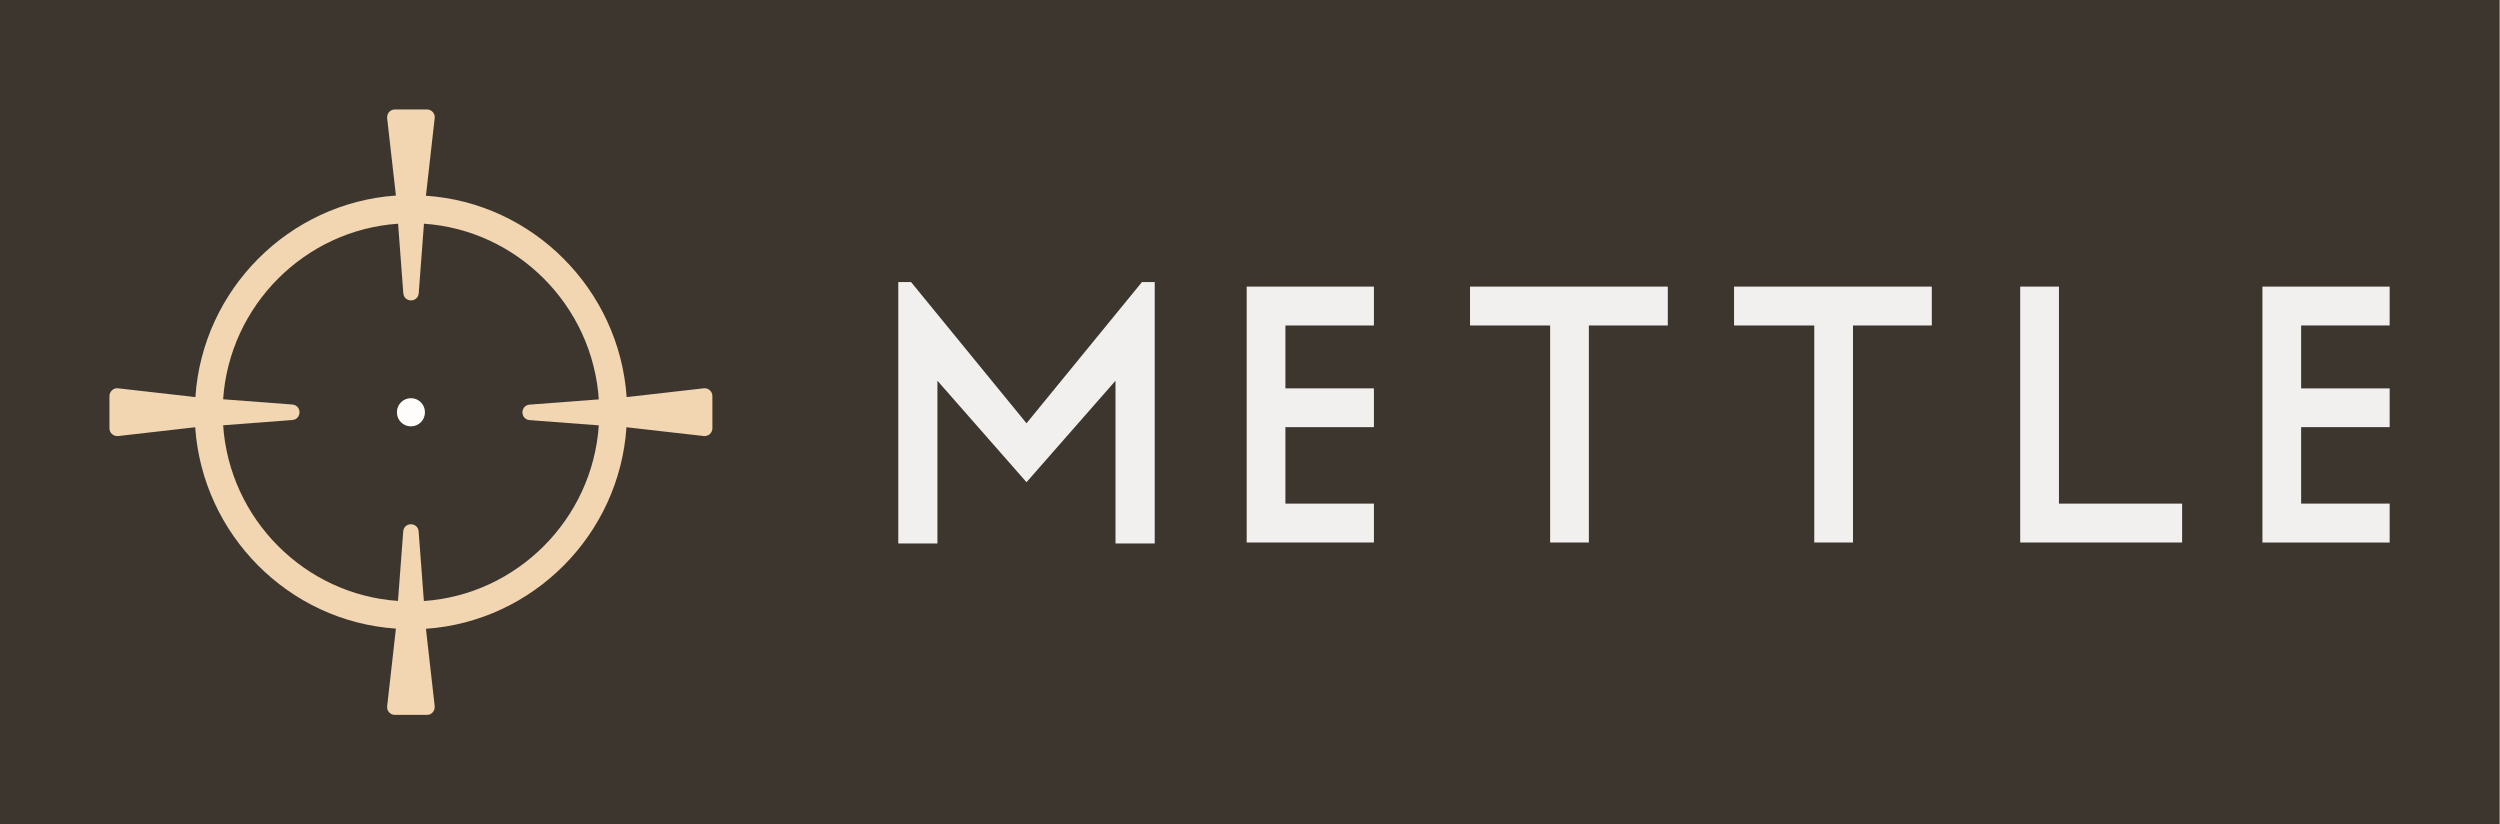 <svg width="834" height="275" viewBox="0 0 834 275" fill="none" xmlns="http://www.w3.org/2000/svg">
<rect x="0" y="0" width="834" height="275" fill="#808080" stroke="none"/>
<rect width="833.698" height="275" fill="#3C362F"/>
<g clip-path="url(#clip0_87_641)">
<path d="M380.965 94.087L342.444 141.206L303.922 94.087H299.671V181.31H312.721V127.011L342.444 160.861L372.134 127.011V181.31H385.216V94.087H380.965Z" fill="#F2F0EE"/>
<path d="M415.895 180.979H458.337V168.008H428.812V142.496H458.337V129.559H428.812V108.58H458.337V95.609H415.895V180.979Z" fill="#F2F0EE"/>
<path d="M797.187 108.58V95.609H754.744V180.979H797.187V168.008H767.661V142.496H797.187V129.559H767.661V108.58H797.187Z" fill="#F2F0EE"/>
<path d="M490.401 108.58H517.125V180.979H530.043V108.58H556.372V95.609H490.401V108.58Z" fill="#F2F0EE"/>
<path d="M578.482 108.58H605.24V180.979H618.157V108.58H644.453V95.609H578.482V108.58Z" fill="#F2F0EE"/>
<path d="M686.863 95.609H673.945V180.979H727.954V168.008H686.863V95.609Z" fill="#F2F0EE"/>
<path d="M236.83 130.22C236.303 129.724 235.611 129.459 234.886 129.526L209.051 132.47C206.58 96.602 177.813 67.682 142.092 65.3L145.025 39.292C145.091 38.564 144.827 37.869 144.333 37.34C143.839 36.81 143.147 36.512 142.455 36.512H131.745C131.02 36.512 130.328 36.81 129.834 37.34C129.34 37.869 129.109 38.597 129.142 39.358L132.075 65.234C96.354 67.715 67.554 96.602 65.181 132.47L39.281 129.526C38.523 129.426 37.864 129.724 37.337 130.22C36.809 130.717 36.513 131.412 36.513 132.14V142.894C36.513 143.621 36.809 144.316 37.337 144.78C37.864 145.276 38.556 145.508 39.347 145.474L65.115 142.53C67.587 178.398 96.354 207.318 132.075 209.7L129.142 235.708C129.076 236.436 129.34 237.131 129.834 237.66C130.328 238.19 131.02 238.488 131.745 238.488H142.455C143.18 238.488 143.872 238.19 144.333 237.66C144.827 237.131 145.058 236.403 145.025 235.642L142.092 209.766C177.813 207.285 206.613 178.398 208.986 142.53L234.886 145.474C235.578 145.474 236.303 145.276 236.83 144.78C237.358 144.283 237.654 143.588 237.654 142.894V132.14C237.654 131.412 237.358 130.717 236.83 130.22ZM141.4 200.435L139.654 177.273C139.555 175.883 138.467 174.891 137.083 174.891C135.699 174.891 134.612 175.883 134.513 177.273L132.767 200.468C101.627 198.351 76.55 173.137 74.441 141.868L97.541 140.114C98.924 140.015 99.913 138.923 99.913 137.533C99.913 136.143 98.924 135.051 97.541 134.952L74.441 133.198C76.55 101.929 101.66 76.749 132.8 74.631L134.546 97.826C134.645 99.216 135.732 100.209 137.116 100.209C138.5 100.209 139.588 99.216 139.687 97.826L141.433 74.631C172.573 76.749 197.65 101.962 199.759 133.232L176.659 134.985C175.275 135.085 174.287 136.176 174.287 137.566C174.287 138.956 175.275 140.048 176.659 140.147L199.759 141.901C197.65 173.17 172.54 198.351 141.4 200.501V200.435Z" fill="#F2D5B1"/>
<path d="M137.084 132.834C134.514 132.834 132.405 134.919 132.405 137.533C132.405 140.147 134.481 142.232 137.084 142.232C139.687 142.232 141.763 140.147 141.763 137.533C141.763 134.919 139.687 132.834 137.084 132.834Z" fill="#FEFDFB"/>
</g>
<defs>
<clipPath id="clip0_87_641">
<rect width="760.673" height="201.975" fill="white" transform="translate(36.513 36.512)"/>
</clipPath>
</defs>
</svg>
